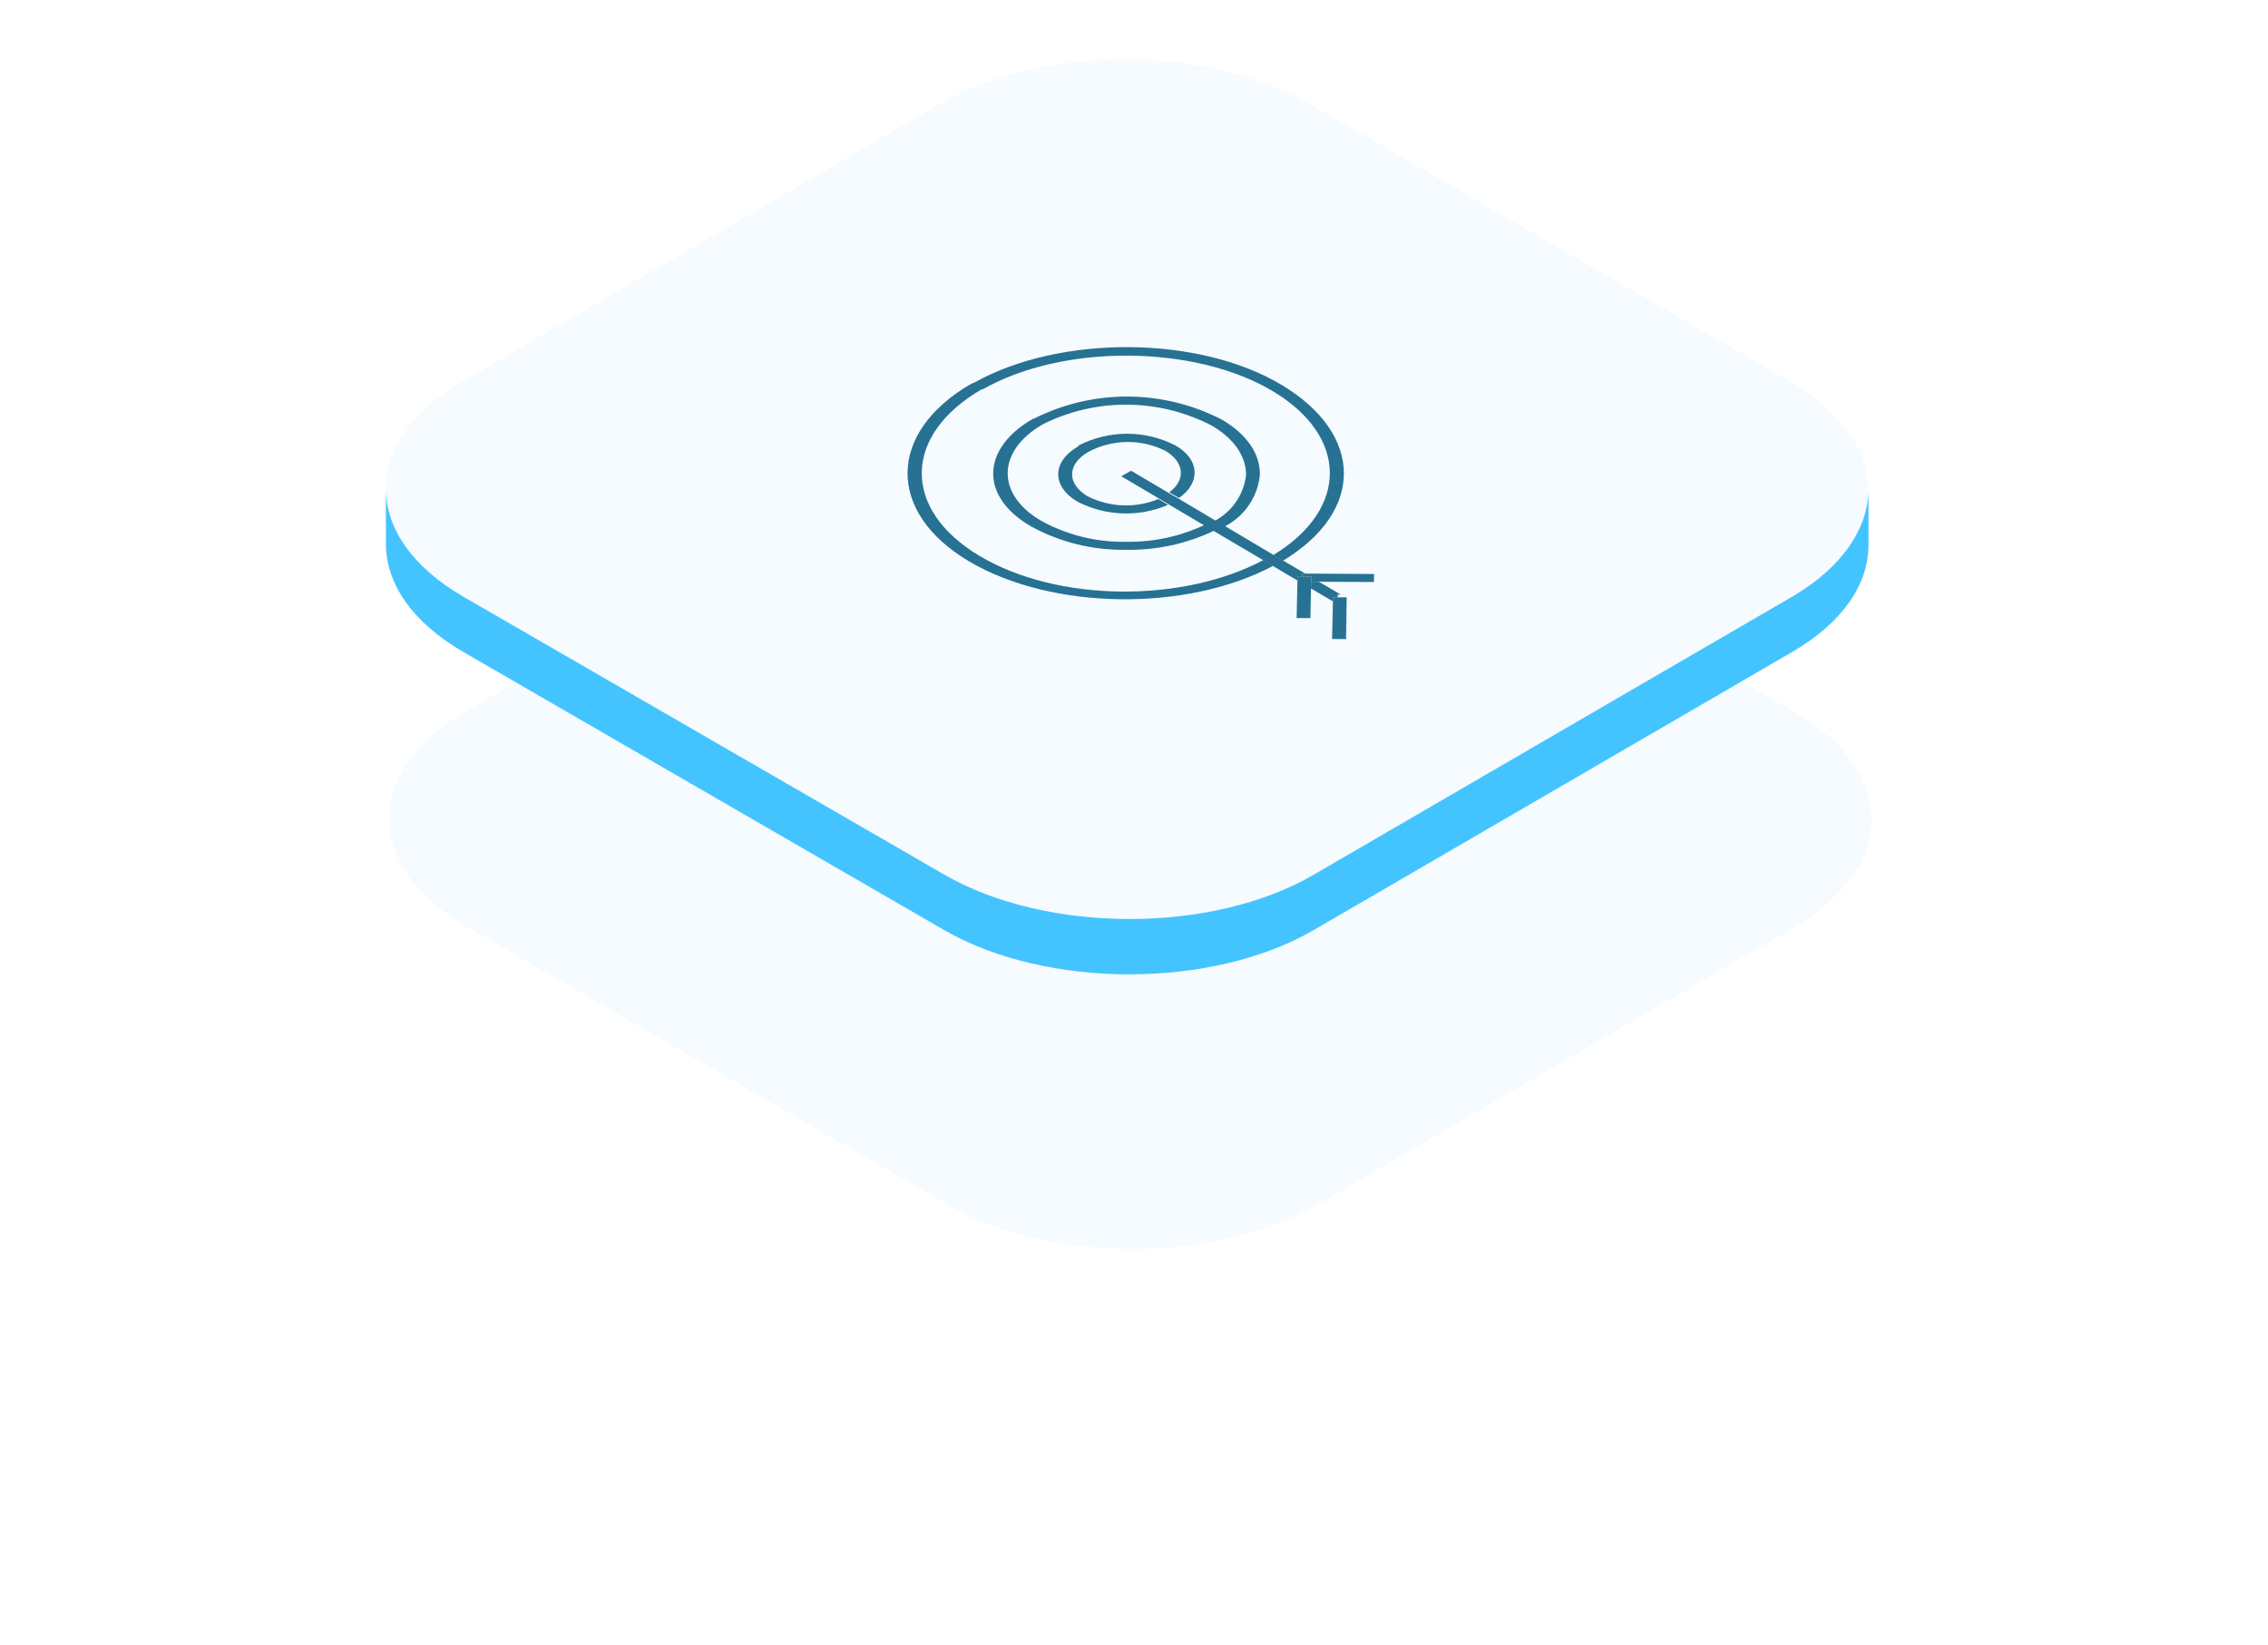 <svg width="233" height="169" viewBox="0 0 233 169" fill="none" xmlns="http://www.w3.org/2000/svg">
<path d="M183.972 39.236C194.497 45.328 194.553 55.183 184.085 61.275L134.993 89.831C124.567 95.923 107.546 95.923 96.993 89.831L47.575 61.275C37.05 55.183 36.993 45.328 47.447 39.236L96.553 10.679C107.007 4.587 124.014 4.587 134.553 10.679L183.972 39.236Z" fill="#F5FBFF"/>
<g filter="url(#filter0_d_1_42)">
<path d="M184.328 43.126C194.853 49.217 194.91 59.072 184.442 65.164L135.349 93.721C124.924 99.813 107.903 99.813 97.349 93.721L47.931 65.164C37.406 59.072 37.349 49.217 47.803 43.126L96.91 14.569C107.364 8.477 124.371 8.477 134.91 14.569L184.328 43.126Z" fill="#F5FBFF"/>
</g>
<path d="M136.936 61.359H137.433H138.355L138.34 61.899L138.284 65.648L136.851 65.634L136.936 61.771V61.359Z" fill="#277193"/>
<path d="M134.681 60.451L134.695 59.755H135.489L137.745 61.075H137.433V61.359H136.936V61.771L134.681 60.451Z" fill="#277193"/>
<path d="M133.291 59.201H133.787L134.709 59.215L134.695 59.755L134.681 60.45L134.624 63.489H133.206L133.291 59.627V59.201Z" fill="#277193"/>
<path d="M133.787 58.917H134.085L141.163 58.96L141.149 59.783L135.489 59.755H134.695L134.709 59.215L133.787 59.201V58.917Z" fill="#277193"/>
<path d="M100.057 39.321C108.88 34.365 123.149 34.436 131.66 39.534C140.17 44.632 140.17 52.555 131.802 57.596L130.809 57.014C138.596 52.285 138.567 44.788 130.653 40.116C122.738 35.444 109.277 35.274 100.993 39.974H100.88C92.724 44.688 92.624 52.342 100.653 57.114C108.681 61.885 121.518 61.941 129.802 57.525L130.794 58.122C121.929 62.85 108.099 62.694 99.589 57.681C91.078 52.669 91.078 44.433 99.83 39.392L100.057 39.321Z" fill="#277193"/>
<path d="M115.192 48.92L116.199 48.352L120.043 50.624L121.05 51.206L124.752 53.407L125.759 53.989L130.851 57.014L131.844 57.596L134.085 58.917H133.787V59.201H133.291V59.627L130.837 58.179L129.844 57.582L124.738 54.572L123.745 53.989L120.029 51.788L119.036 51.192L115.192 48.92Z" fill="#277193"/>
<path d="M110.823 45.753C112.359 44.965 114.061 44.553 115.787 44.553C117.514 44.553 119.215 44.965 120.752 45.753C123.262 47.173 123.376 49.587 121.121 51.149L120.128 50.567C121.83 49.318 121.702 47.486 119.73 46.307C118.495 45.692 117.131 45.381 115.752 45.401C114.373 45.421 113.018 45.77 111.801 46.421C109.617 47.684 109.589 49.701 111.716 50.965C112.839 51.536 114.071 51.858 115.329 51.909C116.587 51.961 117.842 51.74 119.007 51.263L120 51.859C118.521 52.494 116.919 52.793 115.311 52.737C113.703 52.681 112.126 52.269 110.695 51.533C108.028 49.957 108.057 47.415 110.766 45.853L110.823 45.753Z" fill="#277193"/>
<path d="M106.128 43.013H106.199C109.202 41.497 112.521 40.716 115.884 40.733C119.247 40.751 122.559 41.566 125.546 43.112C128.099 44.617 129.475 46.619 129.433 48.792C129.319 49.905 128.929 50.972 128.297 51.895C127.665 52.818 126.812 53.567 125.816 54.074L124.809 53.492C125.685 53.026 126.435 52.353 126.993 51.532C127.552 50.71 127.902 49.765 128.014 48.778C128.014 46.889 126.809 45.086 124.525 43.737C121.845 42.337 118.871 41.594 115.849 41.566C112.826 41.539 109.84 42.23 107.135 43.581V43.581C102.369 46.335 102.312 50.808 107.007 53.521C109.649 54.965 112.621 55.699 115.631 55.651C118.459 55.708 121.261 55.105 123.816 53.89L124.809 54.472C121.945 55.854 118.796 56.54 115.617 56.474C112.257 56.524 108.94 55.707 105.986 54.103C100.667 51.092 100.723 46.108 106.128 43.013Z" fill="#277193"/>
<path d="M184.142 61.274L134.993 89.831C124.567 95.923 107.546 95.923 96.993 89.831L47.574 61.274C42.284 58.207 39.631 54.174 39.645 50.184V55.864C39.645 59.869 42.284 63.887 47.574 66.954L96.979 95.525C107.503 101.603 124.525 101.603 134.979 95.525L184.142 66.954C189.347 63.93 191.943 59.982 191.957 56.02V50.34C191.886 54.288 189.291 58.25 184.142 61.274Z" fill="#44C4FF"/>
<defs>
<filter id="filter0_d_1_42" x="0" y="0" width="232.257" height="168.29" filterUnits="userSpaceOnUse" color-interpolation-filters="sRGB">
<feFlood flood-opacity="0" result="BackgroundImageFix"/>
<feColorMatrix in="SourceAlpha" type="matrix" values="0 0 0 0 0 0 0 0 0 0 0 0 0 0 0 0 0 0 127 0" result="hardAlpha"/>
<feOffset dy="30"/>
<feGaussianBlur stdDeviation="20"/>
<feComposite in2="hardAlpha" operator="out"/>
<feColorMatrix type="matrix" values="0 0 0 0 0.255 0 0 0 0 0.729 0 0 0 0 0.949 0 0 0 0.5 0"/>
<feBlend mode="normal" in2="BackgroundImageFix" result="effect1_dropShadow_1_42"/>
<feBlend mode="normal" in="SourceGraphic" in2="effect1_dropShadow_1_42" result="shape"/>
</filter>
</defs>
</svg>
